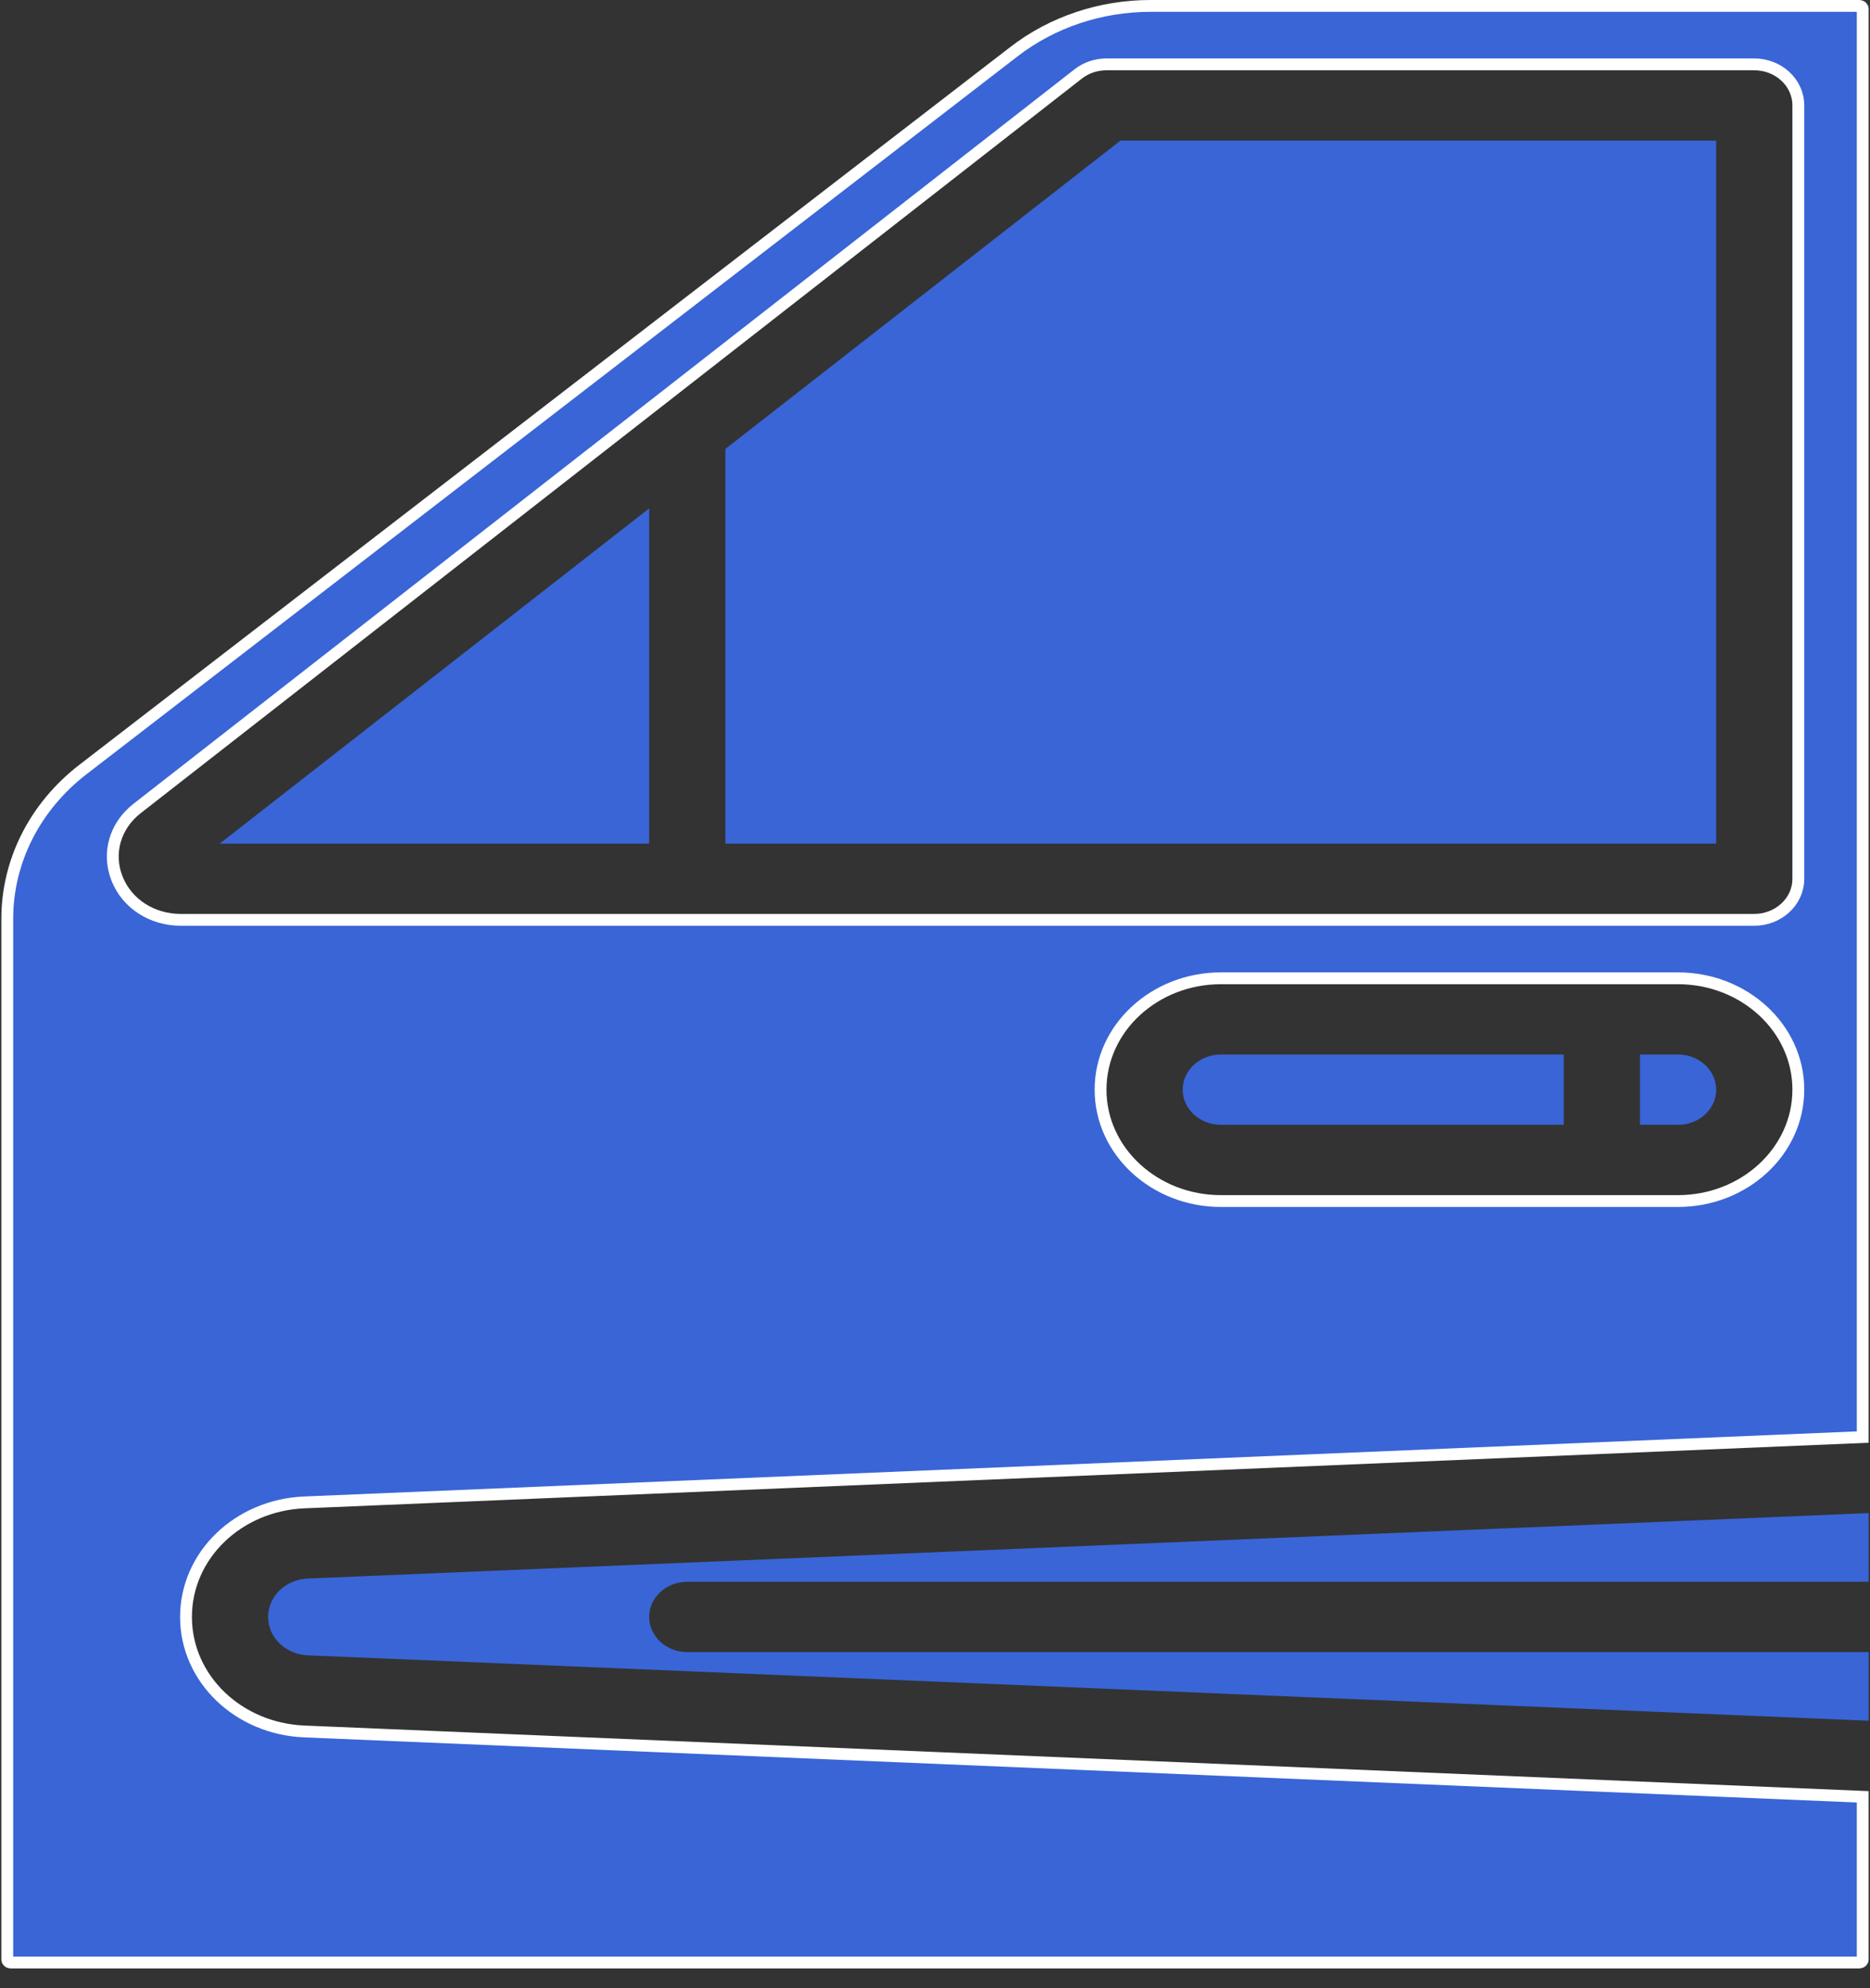 <svg width="79" height="84" viewBox="0 0 79 84" fill="none" xmlns="http://www.w3.org/2000/svg">
<rect x="0" y="0" width="79" height="84" fill="#333333" stroke="none"/>
<g id="Group 577">
<path id="Vector" d="M49.964 46.038C49.964 46.857 50.686 47.523 51.574 47.523H66.063V44.553H51.574C50.686 44.553 49.964 45.219 49.964 46.038Z" fill="#3965D6"/>
<path id="Vector_2" d="M70.893 44.553H69.283V47.523H70.893C71.78 47.523 72.502 46.857 72.502 46.038C72.502 45.219 71.78 44.553 70.893 44.553Z" fill="#3965D6"/>
<path id="Vector_3" d="M11.327 68.315C11.327 69.185 12.064 69.897 13.006 69.937L78.942 72.701V69.8H29.035C28.146 69.8 27.425 69.135 27.425 68.315C27.425 67.495 28.146 66.83 29.035 66.83H78.942V63.928L13.006 66.693C12.064 66.733 11.327 67.445 11.327 68.315Z" fill="#3965D6"/>
<path id="Vector_4" d="M27.425 35.643V21.48L9.282 35.643H27.425Z" fill="#3965D6"/>
<path id="Vector_5" d="M30.645 18.967V35.642H72.502V5.94H47.335L30.645 18.967Z" fill="#3965D6"/>
<path id="Vector_6" d="M42.848 2.174L42.848 2.174C44.456 0.934 46.498 0.25 48.599 0.25H78.481L78.482 0.251H78.54C78.644 0.251 78.693 0.324 78.693 0.372V60.716L12.851 63.477C10.07 63.594 7.858 65.702 7.858 68.316C7.858 70.929 10.07 73.037 12.851 73.154L12.851 73.154L78.693 75.915V82.795C78.693 82.843 78.644 82.916 78.54 82.916H0.46C0.356 82.916 0.307 82.843 0.307 82.795V38.822C0.307 36.382 1.471 34.078 3.512 32.505L3.512 32.505L42.848 2.174ZM45.55 3.124L45.55 3.124L5.79 34.16C5.79 34.16 5.79 34.16 5.79 34.16C4.859 34.886 4.52 36.051 4.945 37.122C5.368 38.188 6.431 38.863 7.634 38.863H74.112C75.12 38.863 75.972 38.104 75.972 37.128L75.972 4.455C75.972 3.478 75.119 2.719 74.112 2.719H46.743C46.309 2.719 45.886 2.862 45.55 3.124ZM51.574 50.744H70.892C73.674 50.744 75.972 48.651 75.972 46.038C75.972 43.425 73.674 41.333 70.892 41.333H51.574C48.791 41.333 46.494 43.425 46.494 46.038C46.494 48.651 48.791 50.744 51.574 50.744Z" fill="#3965D6" stroke="white" stroke-width="0.5"/>
</g>
</svg>
